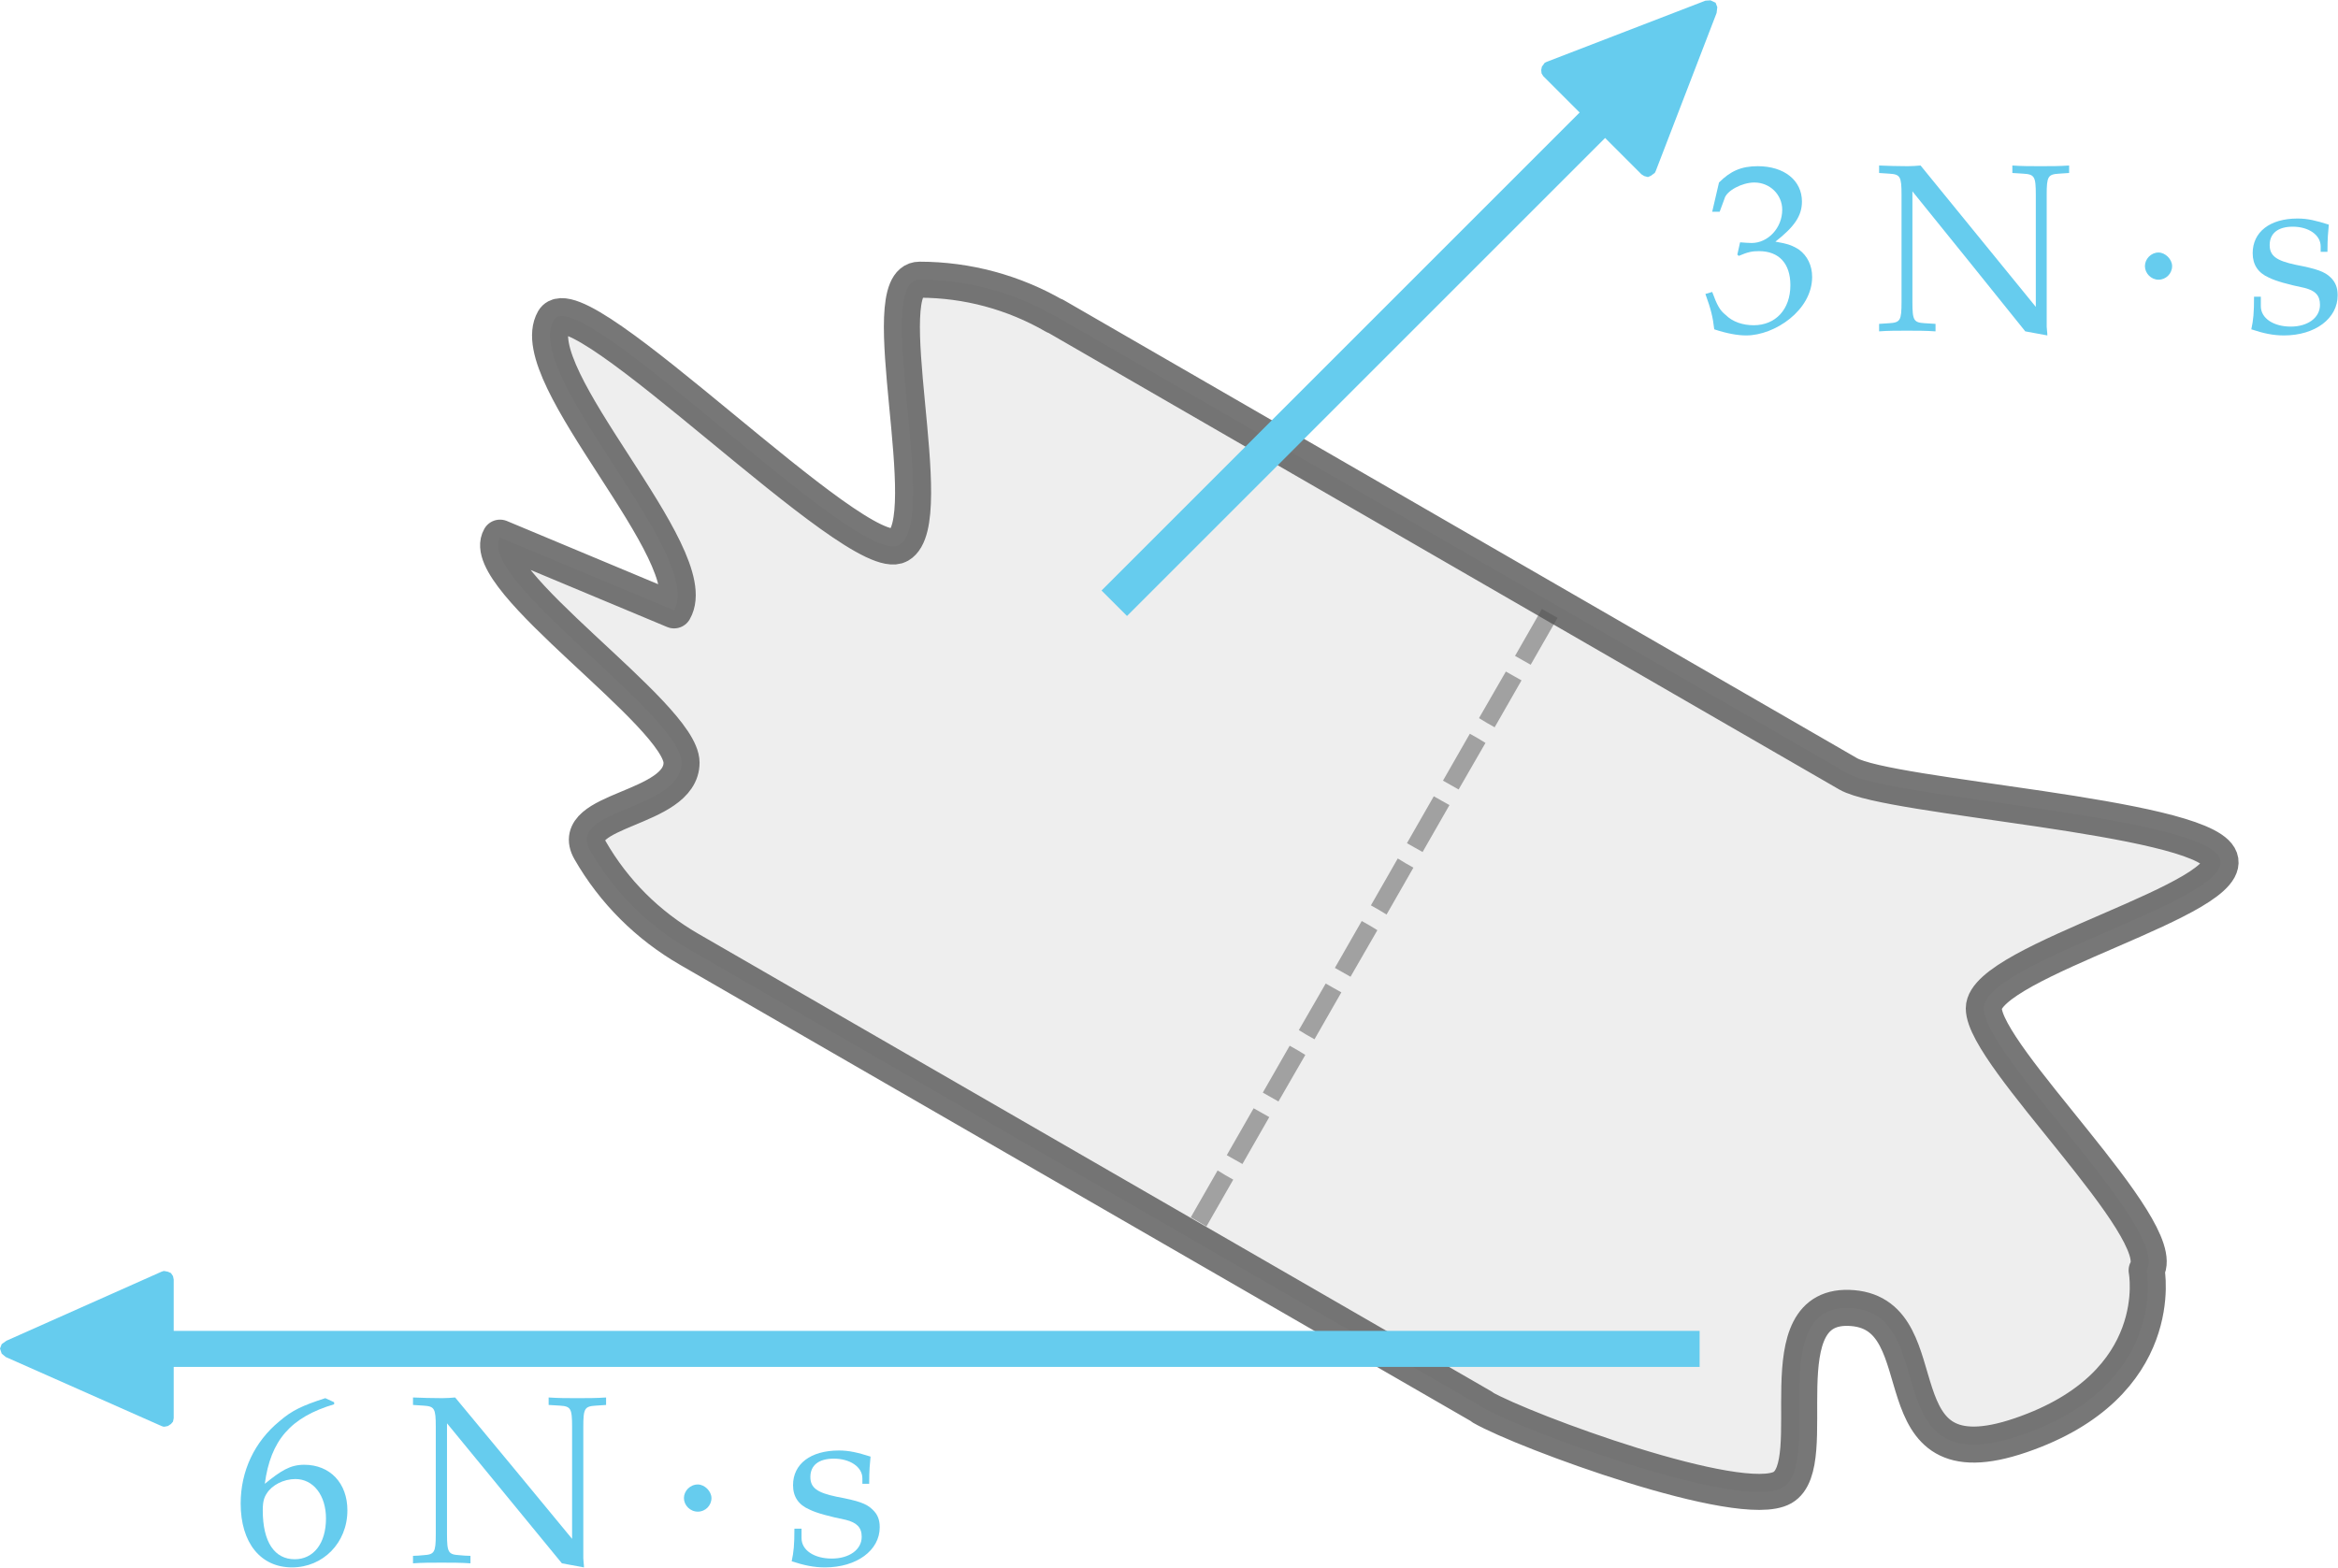 <?xml version="1.0" encoding="UTF-8"?>
<!DOCTYPE svg PUBLIC "-//W3C//DTD SVG 1.1//EN" "http://www.w3.org/Graphics/SVG/1.1/DTD/svg11.dtd">
<svg version="1.2" viewBox="17691 13204 6878 4614" preserveAspectRatio="xMidYMid" fill-rule="evenodd" stroke-width="28.222" stroke-linejoin="round" xmlns="http://www.w3.org/2000/svg" xmlns:ooo="http://xml.openoffice.org/svg/export" xmlns:xlink="http://www.w3.org/1999/xlink" xmlns:presentation="http://sun.com/xmlns/staroffice/presentation" xmlns:smil="http://www.w3.org/2001/SMIL20/" xmlns:anim="urn:oasis:names:tc:opendocument:xmlns:animation:1.0" xmlns:svg="urn:oasis:names:tc:opendocument:xmlns:svg-compatible:1.0" xml:space="preserve">
 <defs class="EmbeddedBulletChars">
  <g id="bullet-char-template-57356" transform="scale(0,-0)">
   <path d="M 580,1141 L 1163,571 580,0 -4,571 580,1141 Z"/>
  </g>
  <g id="bullet-char-template-57354" transform="scale(0,-0)">
   <path d="M 8,1128 L 1137,1128 1137,0 8,0 8,1128 Z"/>
  </g>
  <g id="bullet-char-template-10146" transform="scale(0,-0)">
   <path d="M 174,0 L 602,739 174,1481 1456,739 174,0 Z M 1358,739 L 309,1346 659,739 1358,739 Z"/>
  </g>
  <g id="bullet-char-template-10132" transform="scale(0,-0)">
   <path d="M 2015,739 L 1276,0 717,0 1260,543 174,543 174,936 1260,936 717,1481 1274,1481 2015,739 Z"/>
  </g>
  <g id="bullet-char-template-10007" transform="scale(0,-0)">
   <path d="M 0,-2 C -7,14 -16,27 -25,37 L 356,567 C 262,823 215,952 215,954 215,979 228,992 255,992 264,992 276,990 289,987 310,991 331,999 354,1012 L 381,999 492,748 772,1049 836,1024 860,1049 C 881,1039 901,1025 922,1006 886,937 835,863 770,784 769,783 710,716 594,584 L 774,223 C 774,196 753,168 711,139 L 727,119 C 717,90 699,76 672,76 641,76 570,178 457,381 L 164,-76 C 142,-110 111,-127 72,-127 30,-127 9,-110 8,-76 1,-67 -2,-52 -2,-32 -2,-23 -1,-13 0,-2 Z"/>
  </g>
  <g id="bullet-char-template-10004" transform="scale(0,-0)">
   <path d="M 285,-33 C 182,-33 111,30 74,156 52,228 41,333 41,471 41,549 55,616 82,672 116,743 169,778 240,778 293,778 328,747 346,684 L 369,508 C 377,444 397,411 428,410 L 1163,1116 C 1174,1127 1196,1133 1229,1133 1271,1133 1292,1118 1292,1087 L 1292,965 C 1292,929 1282,901 1262,881 L 442,47 C 390,-6 338,-33 285,-33 Z"/>
  </g>
  <g id="bullet-char-template-9679" transform="scale(0,-0)">
   <path d="M 813,0 C 632,0 489,54 383,161 276,268 223,411 223,592 223,773 276,916 383,1023 489,1130 632,1184 813,1184 992,1184 1136,1130 1245,1023 1353,916 1407,772 1407,592 1407,412 1353,268 1245,161 1136,54 992,0 813,0 Z"/>
  </g>
  <g id="bullet-char-template-8226" transform="scale(0,-0)">
   <path d="M 346,457 C 273,457 209,483 155,535 101,586 74,649 74,723 74,796 101,859 155,911 209,963 273,989 346,989 419,989 480,963 531,910 582,859 608,796 608,723 608,648 583,586 532,535 482,483 420,457 346,457 Z"/>
  </g>
  <g id="bullet-char-template-8211" transform="scale(0,-0)">
   <path d="M -4,459 L 1135,459 1135,606 -4,606 -4,459 Z"/>
  </g>
  <g id="bullet-char-template-61548" transform="scale(0,-0)">
   <path d="M 173,740 C 173,903 231,1043 346,1159 462,1274 601,1332 765,1332 928,1332 1067,1274 1183,1159 1299,1043 1357,903 1357,740 1357,577 1299,437 1183,322 1067,206 928,148 765,148 601,148 462,206 346,322 231,437 173,577 173,740 Z"/>
  </g>
 </defs>
 <g ooo:name="page20" class="Page">
  <g class="com.sun.star.drawing.ClosedBezierShape">
   <g id="id3">
    <rect class="BoundingBox" stroke="none" fill="none" x="19103" y="13974" width="5175" height="3674"/>
    <path fill="rgb(187,187,187)" fill-opacity="0.251" stroke="none" d="M 19674,15000 L 19162,14786 C 19092,14907 19696,15308 19696,15448 19696,15588 19357,15584 19427,15706 19497,15828 19597,15927 19718,15997 20496,16446 21274,16895 22052,17344 22052,17345 22052,17345 22052,17345 22174,17415 22813,17651 22935,17581 23057,17511 22876,17031 23141,17053 23406,17075 23201,17576 23636,17427 24071,17278 24006,16942 24006,16942 24076,16821 23527,16311 23527,16171 23527,16031 24289,15846 24219,15725 24149,15604 23250,15551 23128,15481 22350,15032 21572,14582 20794,14133 L 20794,14134 C 20673,14064 20536,14027 20396,14027 20256,14027 20458,14738 20336,14808 20214,14878 19390,14025 19320,14146 19227,14308 19767,14839 19674,15000 Z"/>
    <g style="opacity: 0.8">
     <path fill="none" stroke="rgb(85,85,85)" stroke-width="106" stroke-linejoin="round" d="M 19674,15000 L 19162,14786 C 19092,14907 19696,15308 19696,15448 19696,15588 19357,15584 19427,15706 19497,15828 19597,15927 19718,15997 L 22052,17344 C 22052,17345 22052,17345 22052,17345 22174,17415 22813,17651 22935,17581 23057,17511 22876,17031 23141,17053 23406,17075 23201,17576 23636,17427 24071,17278 24006,16942 24006,16942 24076,16821 23527,16311 23527,16171 23527,16031 24289,15846 24219,15725 24149,15604 23250,15551 23128,15481 22350,15032 21572,14582 20794,14133 L 20794,14134 C 20673,14064 20536,14027 20396,14027 20256,14027 20458,14738 20336,14808 20214,14878 19390,14025 19320,14146 19227,14308 19767,14839 19674,15000 Z"/>
    </g>
   </g>
  </g>
  <g class="com.sun.star.drawing.PolyPolygonShape">
   <g id="id4">
    <rect class="BoundingBox" stroke="none" fill="none" x="21194" y="14995" width="1080" height="1819"/>
    <path fill="rgb(85,85,85)" fill-opacity="0.502" stroke="none" d="M 21240,16813 L 21217,16799 21194,16786 21273,16648 21296,16662 21319,16675 21240,16813 Z M 21346,16629 L 21323,16616 21300,16603 21379,16465 21402,16478 21425,16491 21346,16629 Z M 21452,16445 L 21429,16432 21406,16419 21485,16281 21508,16294 21531,16308 21452,16445 Z M 21558,16262 L 21535,16249 21512,16235 21591,16098 21614,16111 21637,16124 21558,16262 Z M 21664,16078 L 21641,16065 21618,16052 21697,15914 21720,15927 21743,15941 21664,16078 Z M 21770,15895 L 21747,15881 21724,15868 21803,15730 21826,15744 21849,15757 21770,15895 Z M 21876,15711 L 21853,15698 21830,15685 21909,15547 21932,15560 21955,15573 21876,15711 Z M 21982,15527 L 21959,15514 21936,15501 22015,15363 22038,15376 22061,15390 21982,15527 Z M 22088,15344 L 22065,15331 22042,15317 22121,15180 22144,15193 22167,15206 22088,15344 Z M 22194,15160 L 22171,15147 22148,15134 22227,14996 22250,15009 22273,15022 22194,15160 Z"/>
   </g>
  </g>
  <g class="Group">
   <g class="com.sun.star.drawing.ClosedBezierShape">
    <g id="id5">
     <rect class="BoundingBox" stroke="none" fill="none" x="22708" y="13693" width="315" height="500"/>
     <path fill="rgb(102,204,238)" stroke="none" d="M 23022,14019 C 23022,13985 23008,13957 22984,13939 22966,13927 22950,13921 22914,13915 22970,13871 22992,13839 22992,13797 22992,13735 22940,13693 22862,13693 22814,13693 22782,13707 22748,13741 22741,13770 22735,13798 22728,13827 22735,13827 22743,13827 22750,13827 22755,13814 22759,13802 22764,13789 22770,13765 22816,13741 22852,13741 22898,13741 22934,13777 22934,13821 22934,13875 22892,13919 22844,13919 22838,13919 22821,13918 22810,13917 22807,13929 22805,13941 22802,13953 22803,13954 22805,13956 22806,13957 22834,13945 22846,13943 22866,13943 22924,13943 22958,13979 22958,14043 22958,14115 22914,14161 22850,14161 22818,14161 22788,14151 22768,14131 22750,14117 22742,14101 22728,14063 22721,14065 22715,14067 22708,14069 22724,14113 22730,14137 22734,14173 22770,14185 22802,14191 22828,14191 22912,14191 23022,14117 23022,14019 Z"/>
    </g>
   </g>
   <g class="com.sun.star.drawing.ClosedBezierShape">
    <g id="id6">
     <rect class="BoundingBox" stroke="none" fill="none" x="23219" y="13691" width="560" height="501"/>
     <path fill="rgb(102,204,238)" stroke="none" d="M 23778,13713 C 23778,13706 23778,13698 23778,13691 23750,13693 23722,13693 23694,13693 23665,13693 23639,13693 23611,13691 23611,13698 23611,13706 23611,13713 23622,13714 23633,13714 23643,13715 23676,13717 23680,13723 23680,13777 23680,13887 23680,13997 23680,14107 23567,13968 23454,13830 23341,13691 23328,13692 23317,13693 23303,13693 23269,13693 23247,13692 23219,13691 23219,13698 23219,13706 23219,13713 23229,13714 23239,13714 23249,13715 23281,13717 23285,13723 23285,13777 23285,13882 23285,13988 23285,14093 23285,14147 23281,14153 23249,14155 23239,14156 23229,14156 23219,14157 23219,14164 23219,14172 23219,14179 23245,14177 23273,14177 23301,14177 23329,14177 23357,14177 23385,14179 23385,14172 23385,14164 23385,14157 23375,14156 23364,14156 23353,14155 23321,14153 23317,14147 23317,14093 23317,13984 23317,13876 23317,13767 23428,13904 23539,14042 23649,14179 23671,14183 23692,14187 23714,14191 23714,14183 23712,14171 23712,14165 23712,14036 23712,13906 23712,13777 23712,13723 23716,13717 23748,13715 23758,13714 23768,13714 23778,13713 Z"/>
    </g>
   </g>
   <g class="com.sun.star.drawing.ClosedBezierShape">
    <g id="id7">
     <rect class="BoundingBox" stroke="none" fill="none" x="24001" y="13947" width="81" height="81"/>
     <path fill="rgb(102,204,238)" stroke="none" d="M 24081,13987 C 24081,13967 24061,13947 24041,13947 24019,13947 24001,13966 24001,13987 24001,14008 24019,14027 24041,14027 24063,14027 24081,14009 24081,13987 Z"/>
    </g>
   </g>
   <g class="com.sun.star.drawing.ClosedBezierShape">
    <g id="id8">
     <rect class="BoundingBox" stroke="none" fill="none" x="24314" y="13847" width="255" height="345"/>
     <path fill="rgb(102,204,238)" stroke="none" d="M 24568,14073 C 24568,14051 24562,14035 24548,14021 24530,14003 24506,13995 24444,13983 24388,13971 24368,13957 24368,13925 24368,13891 24392,13871 24436,13871 24482,13871 24518,13895 24518,13929 24518,13934 24518,13940 24518,13945 24525,13945 24532,13945 24538,13945 24538,13903 24540,13887 24542,13865 24504,13853 24480,13847 24450,13847 24368,13847 24318,13887 24318,13949 24318,13983 24334,14007 24366,14021 24386,14031 24422,14041 24470,14051 24502,14059 24516,14073 24516,14101 24516,14139 24480,14165 24430,14165 24380,14165 24342,14141 24342,14105 24342,14096 24342,14086 24342,14077 24335,14077 24329,14077 24322,14077 24322,14125 24320,14145 24314,14173 24350,14185 24378,14191 24410,14191 24502,14191 24568,14141 24568,14073 Z"/>
    </g>
   </g>
  </g>
  <g class="Group">
   <g class="com.sun.star.drawing.ClosedBezierShape">
    <g id="id9">
     <rect class="BoundingBox" stroke="none" fill="none" x="18399" y="17318" width="315" height="500"/>
     <path fill="rgb(102,204,238)" stroke="none" d="M 18713,17648 C 18713,17568 18662,17514 18586,17514 18544,17514 18517,17532 18470,17570 18487,17442 18546,17374 18674,17336 18674,17334 18674,17332 18674,17330 18665,17326 18656,17322 18648,17318 18580,17340 18550,17354 18513,17386 18440,17446 18399,17532 18399,17628 18399,17744 18458,17816 18550,17816 18641,17816 18713,17744 18713,17648 Z M 18650,17672 C 18650,17746 18613,17792 18558,17792 18499,17792 18464,17742 18464,17648 18464,17622 18468,17610 18476,17598 18491,17574 18525,17556 18560,17556 18613,17556 18650,17604 18650,17672 Z"/>
    </g>
   </g>
   <g class="com.sun.star.drawing.ClosedBezierShape">
    <g id="id10">
     <rect class="BoundingBox" stroke="none" fill="none" x="18906" y="17316" width="569" height="501"/>
     <path fill="rgb(102,204,238)" stroke="none" d="M 19474,17338 C 19474,17331 19474,17323 19474,17316 19446,17318 19417,17318 19389,17318 19360,17318 19334,17318 19305,17316 19305,17323 19305,17331 19305,17338 19316,17339 19327,17339 19338,17340 19370,17342 19374,17348 19374,17402 19374,17512 19374,17622 19374,17732 19260,17593 19145,17455 19030,17316 19017,17317 19006,17318 18992,17318 18957,17318 18935,17317 18906,17316 18906,17323 18906,17331 18906,17338 18916,17339 18926,17339 18937,17340 18969,17342 18973,17348 18973,17402 18973,17507 18973,17613 18973,17718 18973,17772 18969,17778 18937,17780 18926,17781 18916,17782 18906,17782 18906,17790 18906,17797 18906,17804 18932,17802 18961,17802 18990,17802 19018,17802 19047,17802 19075,17804 19075,17797 19075,17790 19075,17782 19064,17782 19053,17781 19042,17780 19010,17778 19006,17772 19006,17718 19006,17609 19006,17501 19006,17392 19119,17529 19231,17667 19344,17804 19366,17808 19387,17812 19409,17816 19409,17808 19407,17796 19407,17790 19407,17661 19407,17531 19407,17402 19407,17348 19411,17342 19444,17340 19454,17339 19464,17339 19474,17338 Z"/>
    </g>
   </g>
   <g class="com.sun.star.drawing.ClosedBezierShape">
    <g id="id11">
     <rect class="BoundingBox" stroke="none" fill="none" x="19703" y="17571" width="82" height="82"/>
     <path fill="rgb(102,204,238)" stroke="none" d="M 19784,17612 C 19784,17592 19764,17572 19744,17572 19721,17572 19703,17591 19703,17612 19703,17633 19721,17652 19744,17652 19766,17652 19784,17634 19784,17612 Z"/>
    </g>
   </g>
   <g class="com.sun.star.drawing.ClosedBezierShape">
    <g id="id12">
     <rect class="BoundingBox" stroke="none" fill="none" x="20020" y="17472" width="260" height="345"/>
     <path fill="rgb(102,204,238)" stroke="none" d="M 20279,17698 C 20279,17676 20273,17660 20258,17646 20240,17628 20216,17620 20152,17608 20095,17596 20075,17582 20075,17550 20075,17516 20099,17496 20144,17496 20191,17496 20228,17520 20228,17554 20228,17559 20228,17565 20228,17570 20235,17570 20241,17570 20248,17570 20248,17528 20250,17512 20252,17490 20214,17478 20189,17472 20159,17472 20075,17472 20024,17512 20024,17574 20024,17608 20040,17632 20073,17646 20093,17656 20130,17666 20179,17676 20211,17684 20226,17698 20226,17726 20226,17764 20189,17790 20138,17790 20087,17790 20049,17766 20049,17730 20049,17721 20049,17711 20049,17702 20042,17702 20035,17702 20028,17702 20028,17750 20026,17770 20020,17798 20057,17810 20085,17816 20118,17816 20211,17816 20279,17766 20279,17698 Z"/>
    </g>
   </g>
  </g>
  <g class="com.sun.star.drawing.LineShape">
   <g id="id13">
    <rect class="BoundingBox" stroke="none" fill="none" x="20916" y="13204" width="1829" height="1829"/>
    <path fill="none" stroke="rgb(102,204,238)" stroke-width="106" stroke-linejoin="round" d="M 20969,14979 L 22397,13551"/>
    <path fill="rgb(102,204,238)" stroke="none" d="M 22562,13707 L 22741,13242 22743,13225 22738,13212 22723,13205 22708,13206 22241,13386 22235,13389 22233,13392 22227,13400 22225,13410 22226,13420 22231,13428 22520,13717 22528,13722 22539,13725 22548,13721 22556,13715 22559,13713 22562,13707 Z"/>
   </g>
  </g>
  <g class="com.sun.star.drawing.LineShape">
   <g id="id14">
    <rect class="BoundingBox" stroke="none" fill="none" x="17691" y="16944" width="5054" height="459"/>
    <path fill="none" stroke="rgb(102,204,238)" stroke-width="106" stroke-linejoin="round" d="M 22691,17173 L 18171,17173"/>
    <path fill="rgb(102,204,238)" stroke="none" d="M 18166,16946 L 17710,17149 17696,17159 17691,17172 17696,17187 17708,17197 18166,17400 18172,17402 18175,17402 18185,17400 18194,17394 18200,17387 18202,17377 18202,16969 18200,16959 18194,16950 18185,16946 18175,16944 18172,16944 18166,16946 Z"/>
   </g>
  </g>
 </g>
</svg>